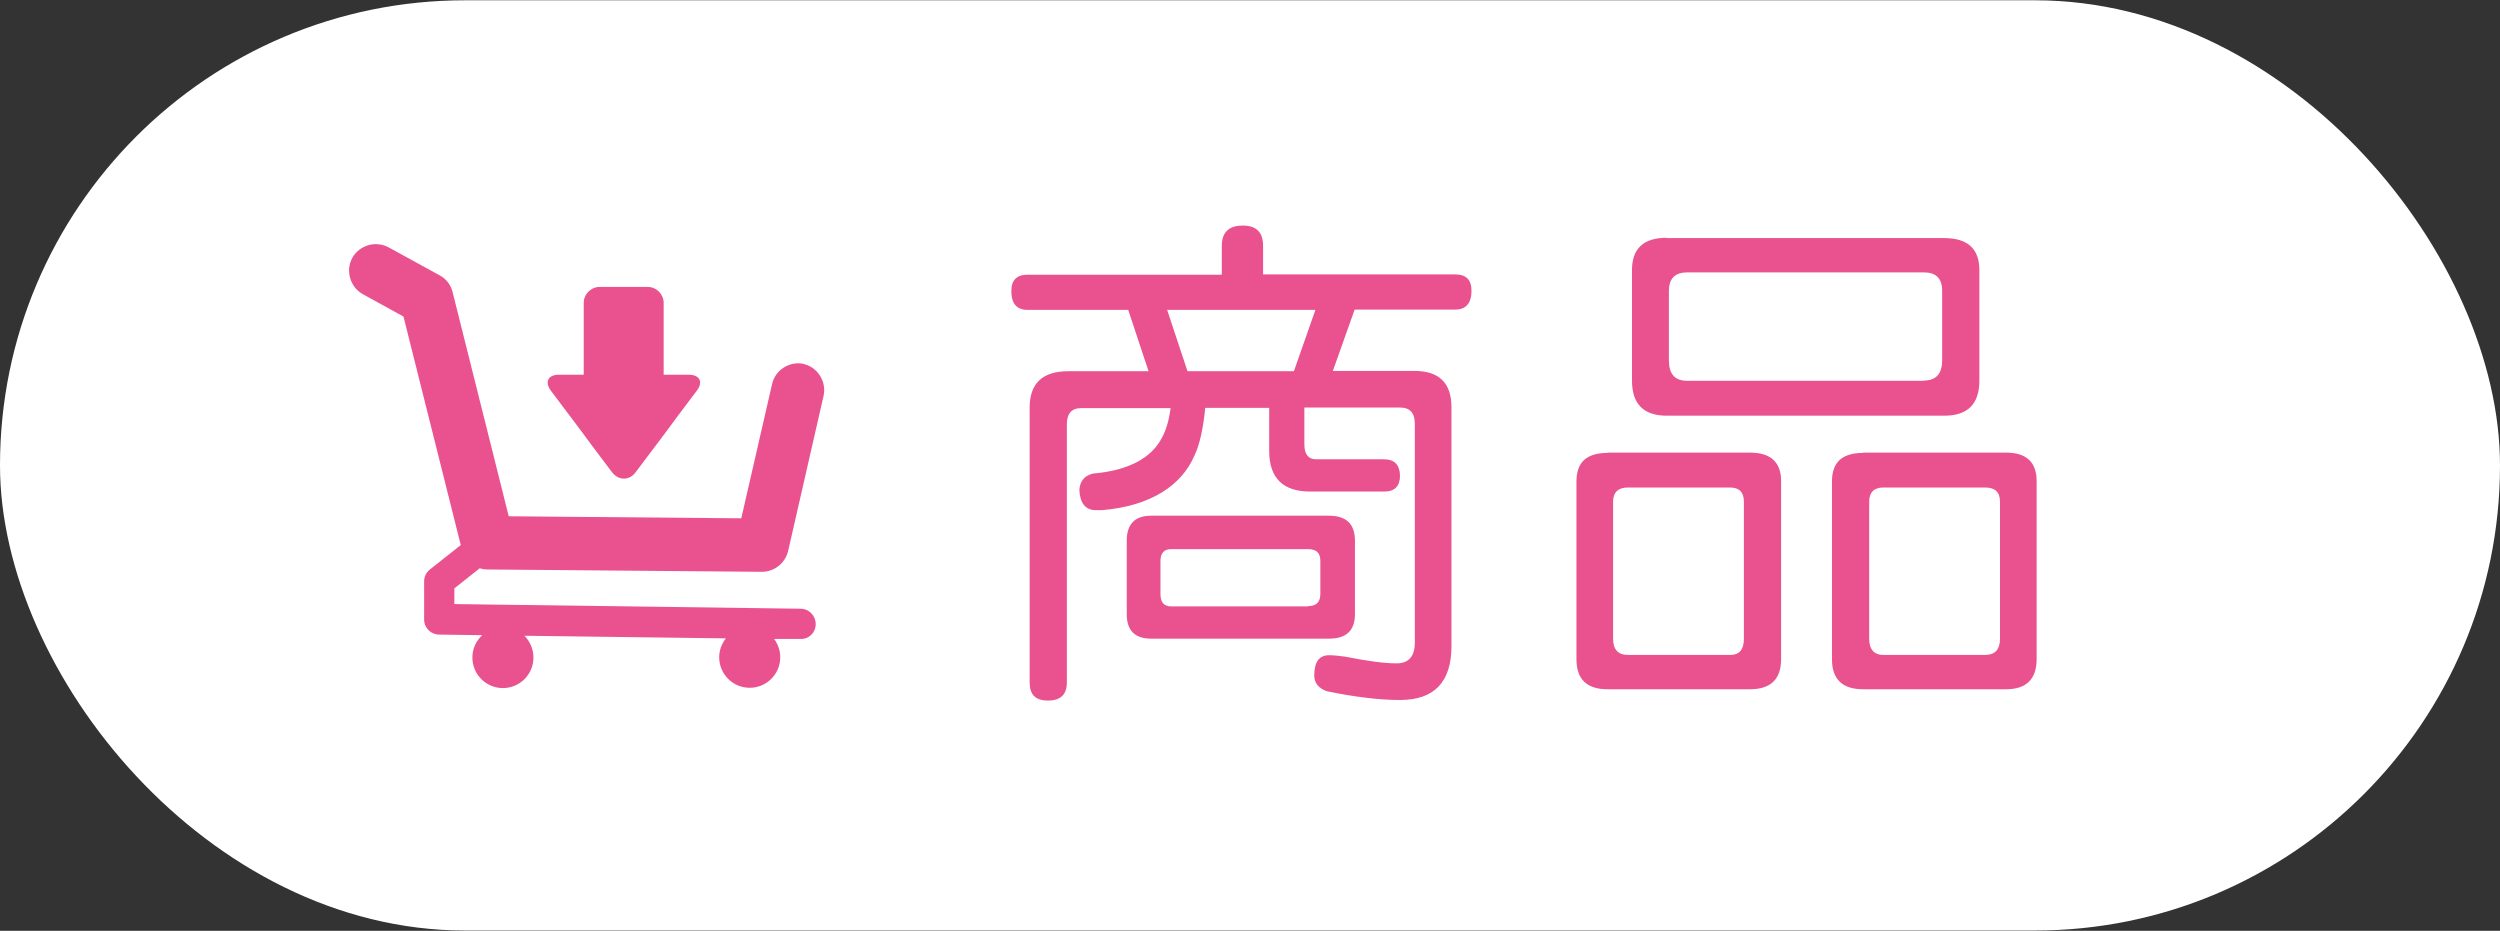 <?xml version="1.0" encoding="UTF-8"?><svg xmlns="http://www.w3.org/2000/svg" viewBox="0 0 86 32.02"><rect x="0" y="0" width="86" height="32.02" fill="#333333" stroke="none"/><defs><style>.d{fill:#e9528e;}.e{fill:#fff;}</style></defs><g id="a"/><g id="b"><g id="c"><g><rect class="e" x="0" y=".01" width="86" height="32" rx="16" ry="16"/><g><path class="d" d="M27.66,12.52c-.49-.11-.99,.2-1.1,.69l-1.06,4.62-8-.07-1.93-7.71c-.06-.25-.22-.46-.45-.58l-1.75-.96c-.45-.24-1-.08-1.25,.36-.24,.44-.08,1,.36,1.25l1.4,.77,1.97,7.86-1.06,.84c-.13,.1-.2,.25-.2,.41v1.31c0,.29,.23,.52,.52,.52l1.48,.02c-.21,.19-.34,.46-.34,.77,0,.58,.47,1.05,1.05,1.05s1.05-.47,1.05-1.05c0-.29-.12-.56-.31-.75l6.93,.09c-.14,.18-.23,.4-.23,.65,0,.58,.47,1.05,1.05,1.05s1.05-.47,1.05-1.05c0-.24-.08-.45-.21-.63h.91c.29,.01,.52-.22,.52-.51,0-.29-.23-.53-.52-.53l-11.91-.16v-.54l.87-.69c.08,.02,.17,.04,.26,.04l9.45,.08h0c.43,0,.8-.3,.9-.71l1.22-5.34c.11-.49-.2-.99-.69-1.1Z"/><path class="d" d="M23.68,12.89h-.85v-2.47c0-.3-.25-.55-.55-.55h-1.65c-.3,0-.55,.25-.55,.55v2.47h-.85c-.38,0-.5,.25-.28,.55l.64,.85c.23,.3,.6,.8,.82,1.1l.64,.85c.23,.3,.6,.3,.82,0l.64-.85c.23-.3,.6-.8,.82-1.1l.64-.85c.23-.3,.1-.55-.28-.55Z"/></g><g><path class="d" d="M42.75,7.76c.47,0,.7,.23,.7,.7v.98h6.61c.37,0,.56,.18,.56,.56,0,.43-.19,.65-.56,.65h-3.46l-.75,2.11h2.81c.84,0,1.27,.41,1.27,1.25v8.22c0,1.23-.59,1.85-1.77,1.85-.7,0-1.54-.1-2.51-.3-.29-.1-.44-.29-.44-.54,0-.47,.17-.7,.51-.7,.15,0,.34,.02,.56,.05,.75,.15,1.34,.23,1.76,.23,.42,0,.63-.24,.63-.72v-7.52c0-.38-.17-.56-.51-.56h-3.29v1.27c0,.34,.14,.51,.4,.51h2.34c.36,0,.54,.19,.55,.56,0,.36-.18,.55-.54,.55h-2.55c-.94,0-1.41-.47-1.41-1.4v-1.48h-2.2c-.07,.72-.19,1.26-.37,1.64-.23,.53-.6,.94-1.09,1.25-.56,.35-1.26,.56-2.09,.63h-.23c-.35-.01-.53-.25-.55-.7,.02-.3,.18-.49,.47-.56,.62-.05,1.14-.19,1.56-.42,.37-.21,.64-.48,.81-.81,.14-.25,.24-.59,.3-1.02h-3.08c-.33,0-.49,.19-.49,.56v8.87c0,.42-.21,.63-.65,.63s-.63-.21-.63-.63V14.02c0-.83,.44-1.25,1.33-1.25h2.76l-.7-2.11h-3.46c-.38,0-.56-.22-.56-.65,0-.38,.19-.56,.56-.56h6.68v-.99c0-.47,.24-.7,.72-.7Zm-3.16,9.98h6.12c.6,0,.9,.28,.9,.86v2.53c0,.56-.3,.84-.89,.84h-6.12c-.56,0-.84-.28-.84-.84v-2.53c0-.57,.28-.86,.84-.86Zm5.41,3.11c.28,0,.42-.14,.42-.42v-1.14c0-.27-.14-.4-.42-.4h-4.71c-.25,0-.37,.14-.37,.41v1.14c0,.28,.12,.42,.37,.42h4.71Zm-4.15-8.08h3.66l.74-2.11h-5.1l.7,2.11Z"/><path class="d" d="M55.3,15.57h4.9c.71,0,1.07,.33,1.07,.98v6.12c0,.69-.35,1.04-1.07,1.04h-4.9c-.71,0-1.07-.34-1.07-1.03v-6.12c0-.66,.35-.98,1.07-.98Zm4.22,6.96c.32,0,.47-.19,.47-.56v-4.71c0-.33-.16-.49-.48-.49h-3.51c-.34,0-.51,.17-.51,.49v4.71c0,.37,.17,.56,.51,.56h3.51Zm-2.18-14.34h9.54c.81,0,1.21,.37,1.21,1.1v3.8c0,.81-.4,1.21-1.21,1.21h-9.54c-.8,0-1.2-.4-1.2-1.21v-3.8c0-.74,.4-1.11,1.19-1.11Zm8.84,4.9c.42,0,.63-.23,.63-.7v-2.39c0-.42-.21-.63-.63-.63h-8.14c-.42,0-.63,.21-.63,.64v2.39c0,.47,.21,.7,.63,.7h8.14Zm-2.09,2.48h4.92c.7,0,1.05,.33,1.05,.98v6.12c0,.69-.35,1.04-1.05,1.04h-4.92c-.71,0-1.07-.34-1.07-1.03v-6.12c0-.66,.35-.98,1.07-.98Zm4.2,6.96c.34,0,.51-.19,.51-.56v-4.71c0-.33-.17-.49-.51-.49h-3.5c-.33,0-.49,.17-.49,.49v4.71c0,.37,.17,.56,.49,.56h3.5Z"/></g></g></g></g></svg>